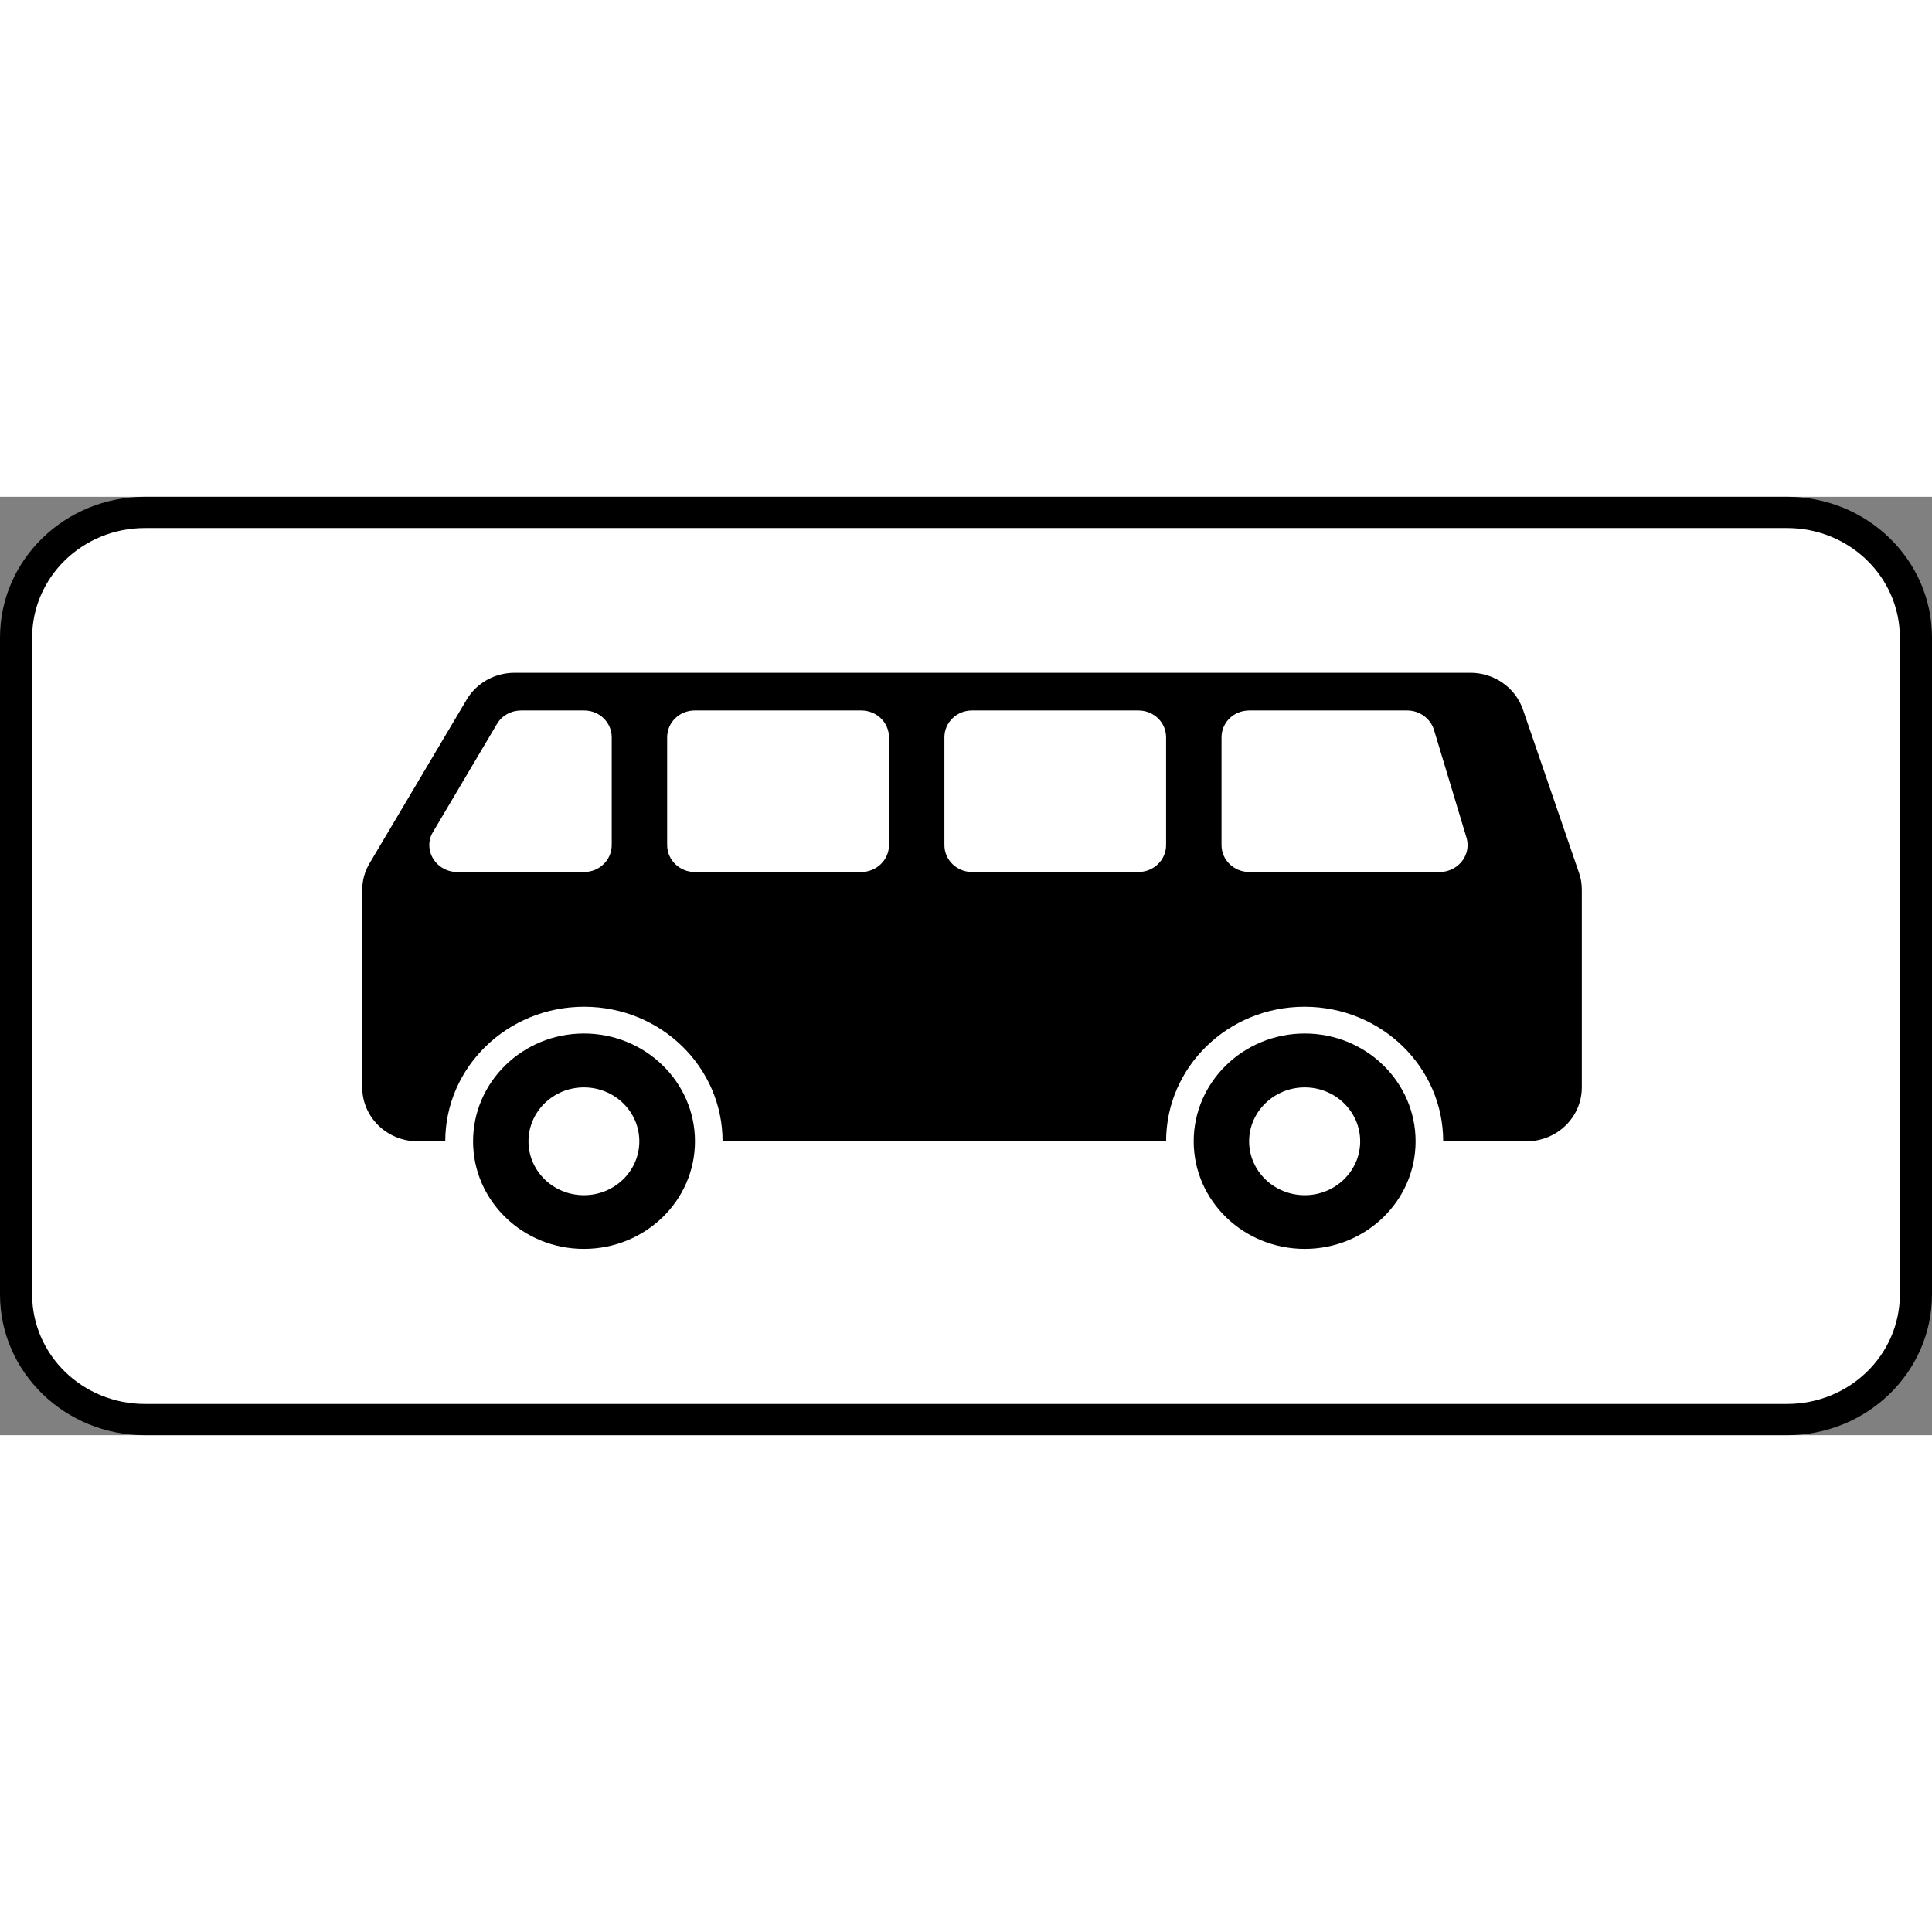 <?xml version="1.0" encoding="UTF-8"?>
<svg xmlns="http://www.w3.org/2000/svg" xmlns:xlink="http://www.w3.org/1999/xlink" width="35px" height="35px" viewBox="0 0 35 17" version="1.1">
<rect x="0" y="0" width="35" height="17" fill="#808080" stroke="none"/>
<g id="surface1">
<path style=" stroke:none;fill-rule:nonzero;fill:rgb(0%,0%,0%);fill-opacity:1;" d="M 2.625 0 L 32.375 0 C 33.824 0 35 1.141 35 2.551 L 35 14.449 C 35 15.859 33.824 17 32.375 17 L 2.625 17 C 1.176 17 0 15.859 0 14.449 L 0 2.551 C 0 1.141 1.176 0 2.625 0 Z M 2.625 0 "/>
<path style=" stroke:none;fill-rule:nonzero;fill:rgb(100%,100%,100%);fill-opacity:1;" d="M 2.625 0.566 L 32.375 0.566 C 33.504 0.566 34.418 1.453 34.418 2.551 L 34.418 14.449 C 34.418 15.547 33.504 16.434 32.375 16.434 L 2.625 16.434 C 1.496 16.434 0.582 15.547 0.582 14.449 L 0.582 2.551 C 0.582 1.453 1.496 0.566 2.625 0.566 Z M 2.625 0.566 "/>
<path style=" stroke:none;fill-rule:nonzero;fill:rgb(0%,0%,0%);fill-opacity:1;" d="M 9.324 3.188 C 8.965 3.188 8.633 3.371 8.453 3.676 L 6.699 6.633 C 6.609 6.781 6.562 6.949 6.562 7.121 L 6.562 10.699 C 6.562 11.238 7.012 11.676 7.566 11.676 L 8.066 11.676 C 8.066 10.328 9.195 9.238 10.582 9.238 C 11.969 9.238 13.09 10.328 13.09 11.676 L 21.125 11.676 C 21.125 10.328 22.246 9.238 23.633 9.238 C 25.02 9.238 26.145 10.328 26.145 11.676 L 27.652 11.676 C 28.207 11.676 28.656 11.238 28.656 10.699 L 28.656 7.121 C 28.656 7.016 28.641 6.91 28.605 6.812 L 27.59 3.855 C 27.453 3.457 27.07 3.188 26.637 3.188 Z M 9.441 3.871 L 10.582 3.871 C 10.859 3.871 11.082 4.086 11.082 4.359 L 11.082 6.309 C 11.082 6.578 10.859 6.797 10.582 6.797 L 8.281 6.797 C 8.004 6.797 7.777 6.578 7.777 6.309 C 7.777 6.223 7.801 6.141 7.848 6.066 L 9.004 4.113 C 9.094 3.961 9.262 3.871 9.441 3.871 Z M 12.586 3.871 L 15.602 3.871 C 15.879 3.871 16.105 4.086 16.105 4.359 L 16.105 6.309 C 16.105 6.578 15.879 6.797 15.602 6.797 L 12.586 6.797 C 12.309 6.797 12.086 6.578 12.086 6.309 L 12.086 4.359 C 12.086 4.086 12.309 3.871 12.586 3.871 Z M 17.609 3.871 L 20.621 3.871 C 20.902 3.871 21.125 4.086 21.125 4.359 L 21.125 6.309 C 21.125 6.578 20.902 6.797 20.621 6.797 L 17.609 6.797 C 17.332 6.797 17.109 6.578 17.109 6.309 L 17.109 4.359 C 17.109 4.086 17.332 3.871 17.609 3.871 Z M 22.633 3.871 L 25.492 3.871 C 25.715 3.871 25.91 4.012 25.977 4.219 L 26.566 6.172 C 26.645 6.43 26.492 6.699 26.223 6.777 C 26.18 6.789 26.133 6.797 26.086 6.797 L 22.633 6.797 C 22.352 6.797 22.129 6.578 22.129 6.309 L 22.129 4.359 C 22.129 4.086 22.352 3.871 22.633 3.871 Z M 22.633 3.871 "/>
<path style=" stroke:none;fill-rule:nonzero;fill:rgb(0%,0%,0%);fill-opacity:1;" d="M 10.578 9.723 C 9.469 9.723 8.57 10.598 8.57 11.676 C 8.57 12.754 9.469 13.625 10.578 13.625 C 11.688 13.625 12.59 12.754 12.59 11.676 C 12.59 10.598 11.688 9.723 10.578 9.723 Z M 10.578 10.699 C 11.133 10.699 11.582 11.137 11.582 11.676 C 11.582 12.215 11.133 12.652 10.578 12.652 C 10.023 12.652 9.574 12.215 9.574 11.676 C 9.574 11.137 10.023 10.699 10.578 10.699 Z M 10.578 10.699 "/>
<path style=" stroke:none;fill-rule:nonzero;fill:rgb(0%,0%,0%);fill-opacity:1;" d="M 23.637 9.723 C 22.527 9.723 21.625 10.598 21.625 11.676 C 21.625 12.754 22.527 13.625 23.637 13.625 C 24.746 13.625 25.645 12.754 25.645 11.676 C 25.645 10.598 24.746 9.723 23.637 9.723 Z M 23.637 10.699 C 24.191 10.699 24.641 11.137 24.641 11.676 C 24.641 12.215 24.191 12.652 23.637 12.652 C 23.082 12.652 22.629 12.215 22.629 11.676 C 22.629 11.137 23.082 10.699 23.637 10.699 Z M 23.637 10.699 "/>
</g>
</svg>
